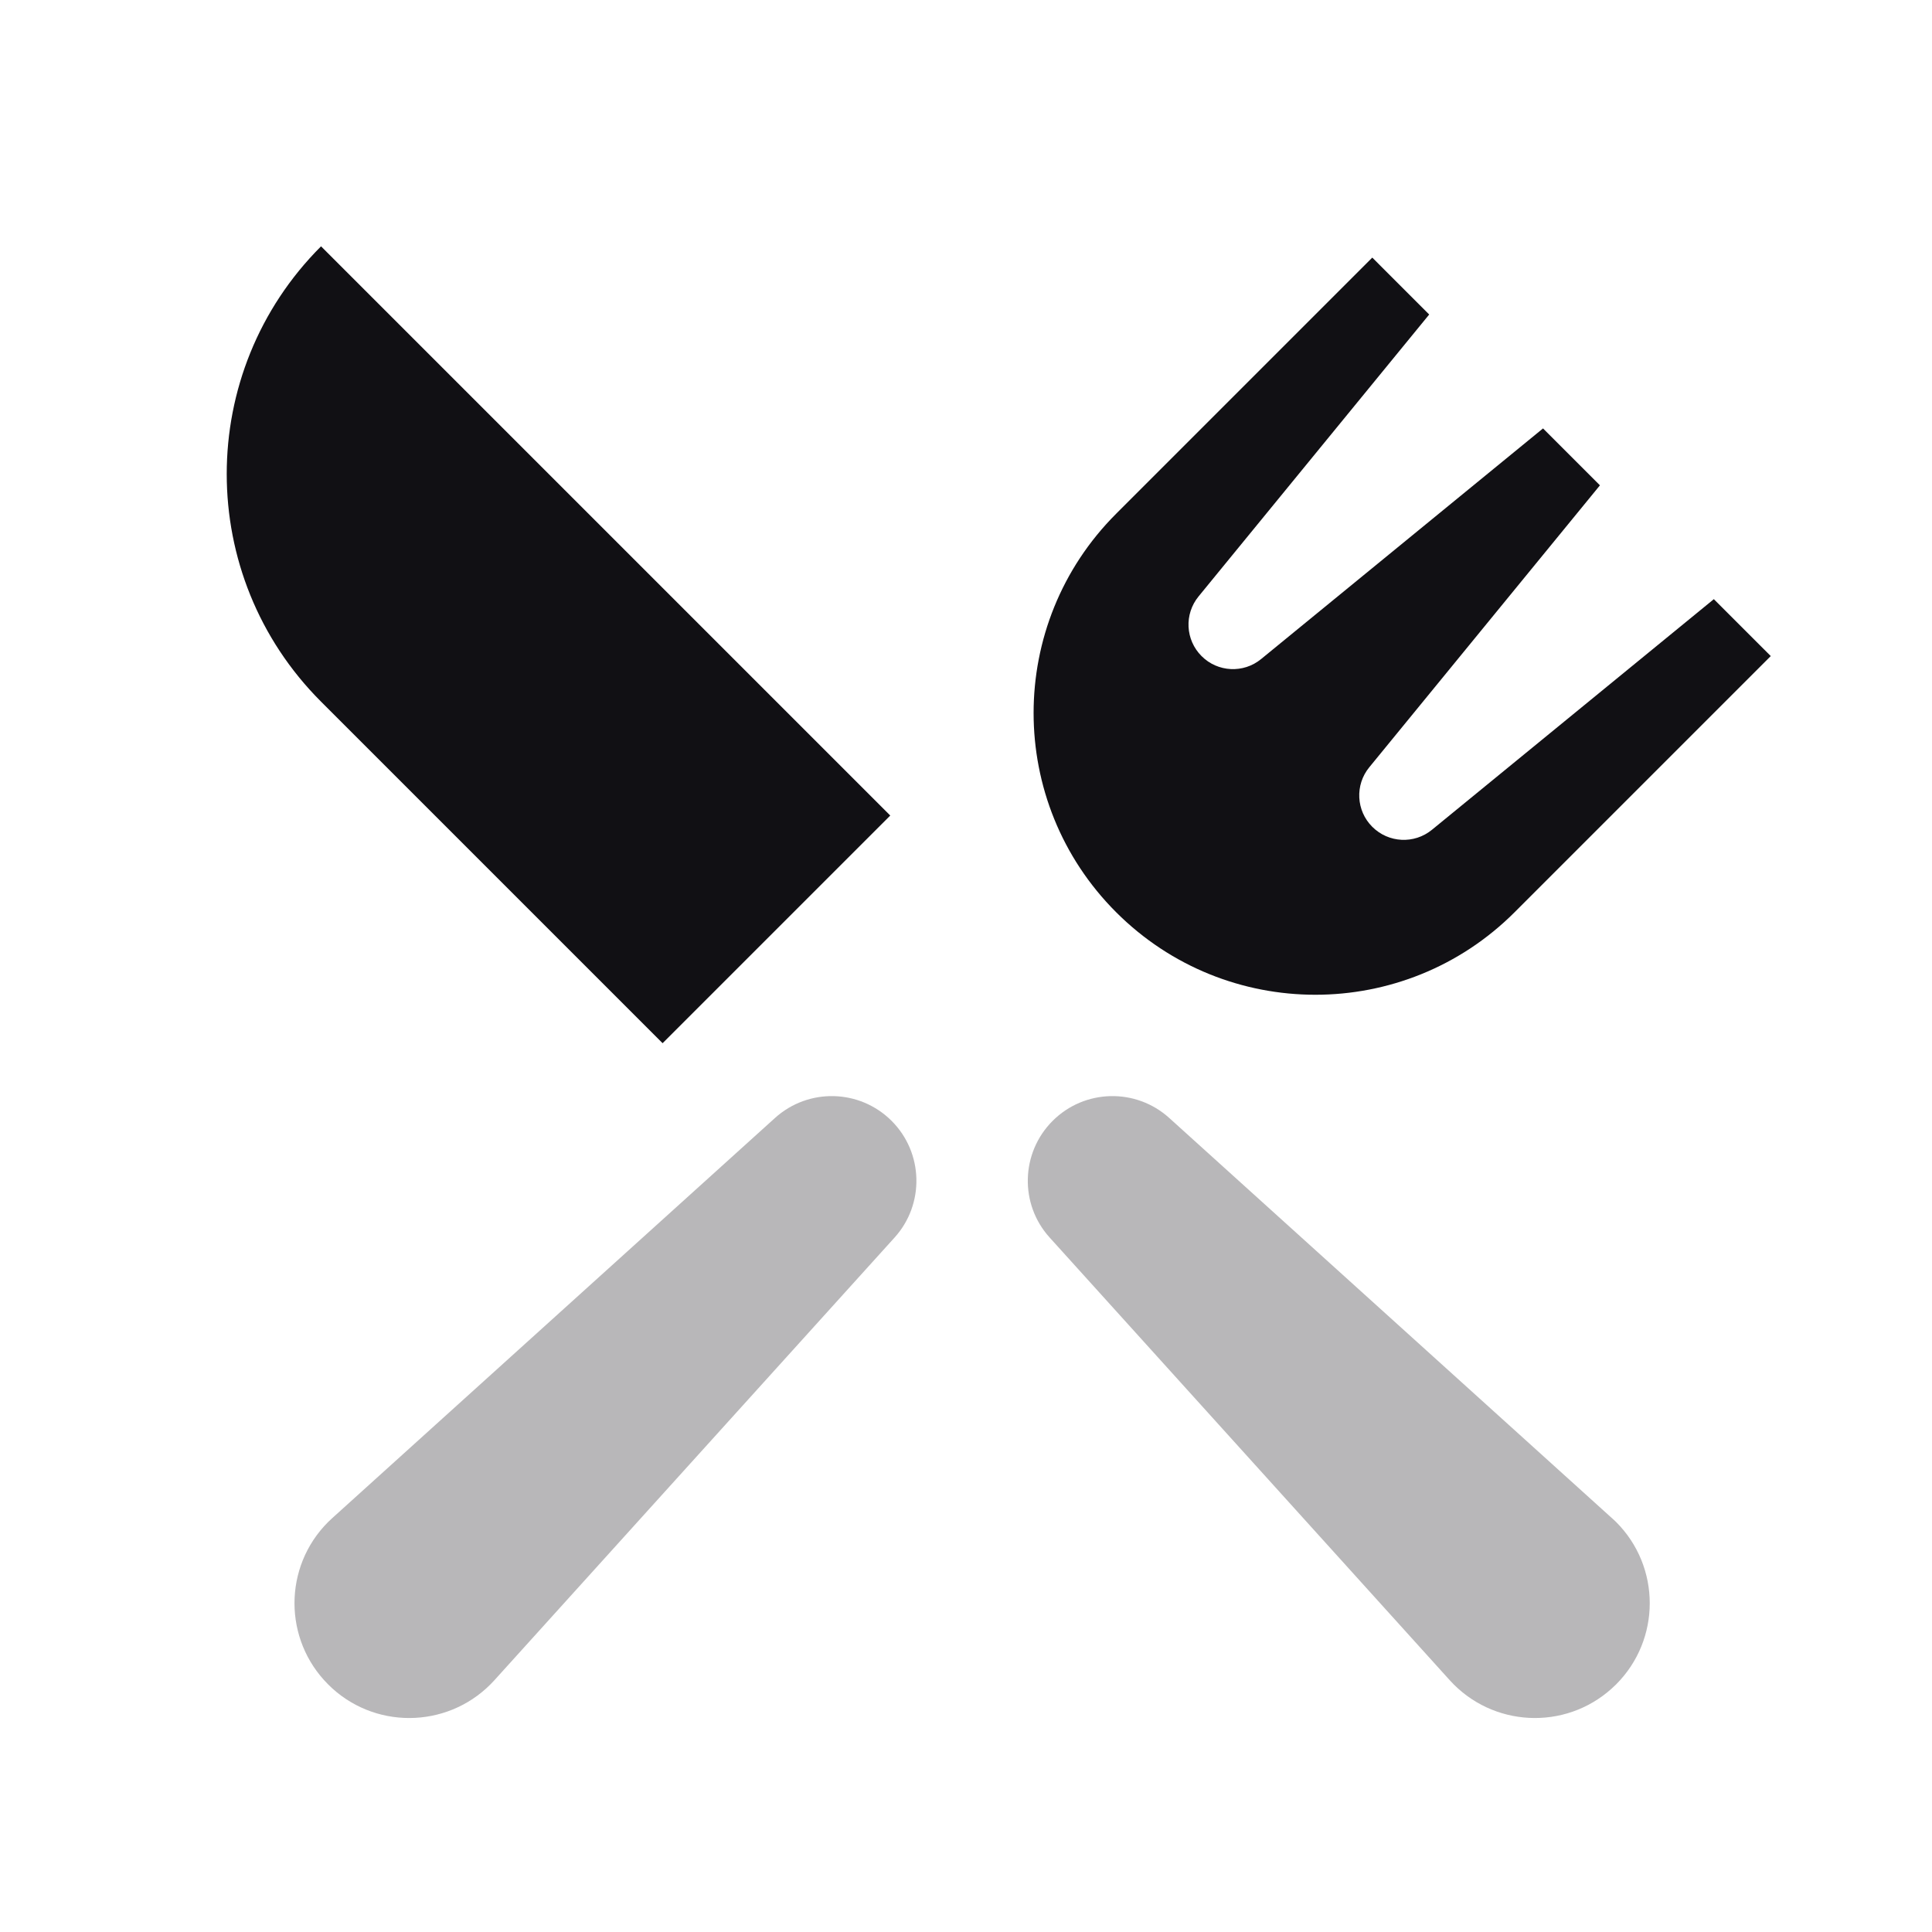 <svg width="24" height="24" viewBox="0 0 24 24" fill="none" xmlns="http://www.w3.org/2000/svg">
<g id="Property 2=Knife&#38;fork#2">
<path id="Path 65" fill-rule="evenodd" clip-rule="evenodd" d="M3.988 3.06L11.059 10.131L8.231 12.959L3.988 8.716C2.426 7.154 2.426 4.622 3.988 3.06Z" fill="#111014"/>
<path id="Combined Shape" fill-rule="evenodd" clip-rule="evenodd" d="M17.754 3.907L14.889 7.409C14.709 7.629 14.725 7.949 14.926 8.15C15.126 8.351 15.447 8.367 15.666 8.187L19.168 5.322L19.875 6.029L17.01 9.531C16.83 9.75 16.846 10.071 17.047 10.271C17.248 10.472 17.568 10.488 17.788 10.308L21.29 7.443L21.997 8.15L18.815 11.332C17.448 12.699 15.232 12.699 13.865 11.332C12.498 9.965 12.498 7.749 13.865 6.382L17.047 3.2L17.754 3.907Z" fill="#111014"/>
<path id="Rectangle" opacity="0.3" fill-rule="evenodd" clip-rule="evenodd" d="M11.076 13.924C11.472 14.32 11.488 14.958 11.113 15.373L6.142 20.872C5.614 21.456 4.712 21.502 4.128 20.974C4.11 20.958 4.093 20.941 4.076 20.924C3.519 20.367 3.519 19.464 4.076 18.907C4.093 18.89 4.11 18.874 4.128 18.858L9.627 13.888C10.043 13.512 10.68 13.528 11.076 13.924Z" fill="#111014"/>
<path id="Rectangle Copy" opacity="0.3" fill-rule="evenodd" clip-rule="evenodd" d="M13.076 13.924C13.472 13.528 14.109 13.512 14.525 13.888L20.023 18.858C20.041 18.874 20.059 18.89 20.076 18.907C20.633 19.464 20.633 20.367 20.076 20.924C20.059 20.941 20.041 20.958 20.023 20.974C19.439 21.502 18.537 21.456 18.009 20.872L13.039 15.373C12.663 14.958 12.68 14.32 13.076 13.924Z" fill="#111014"/>
</g>
</svg>
